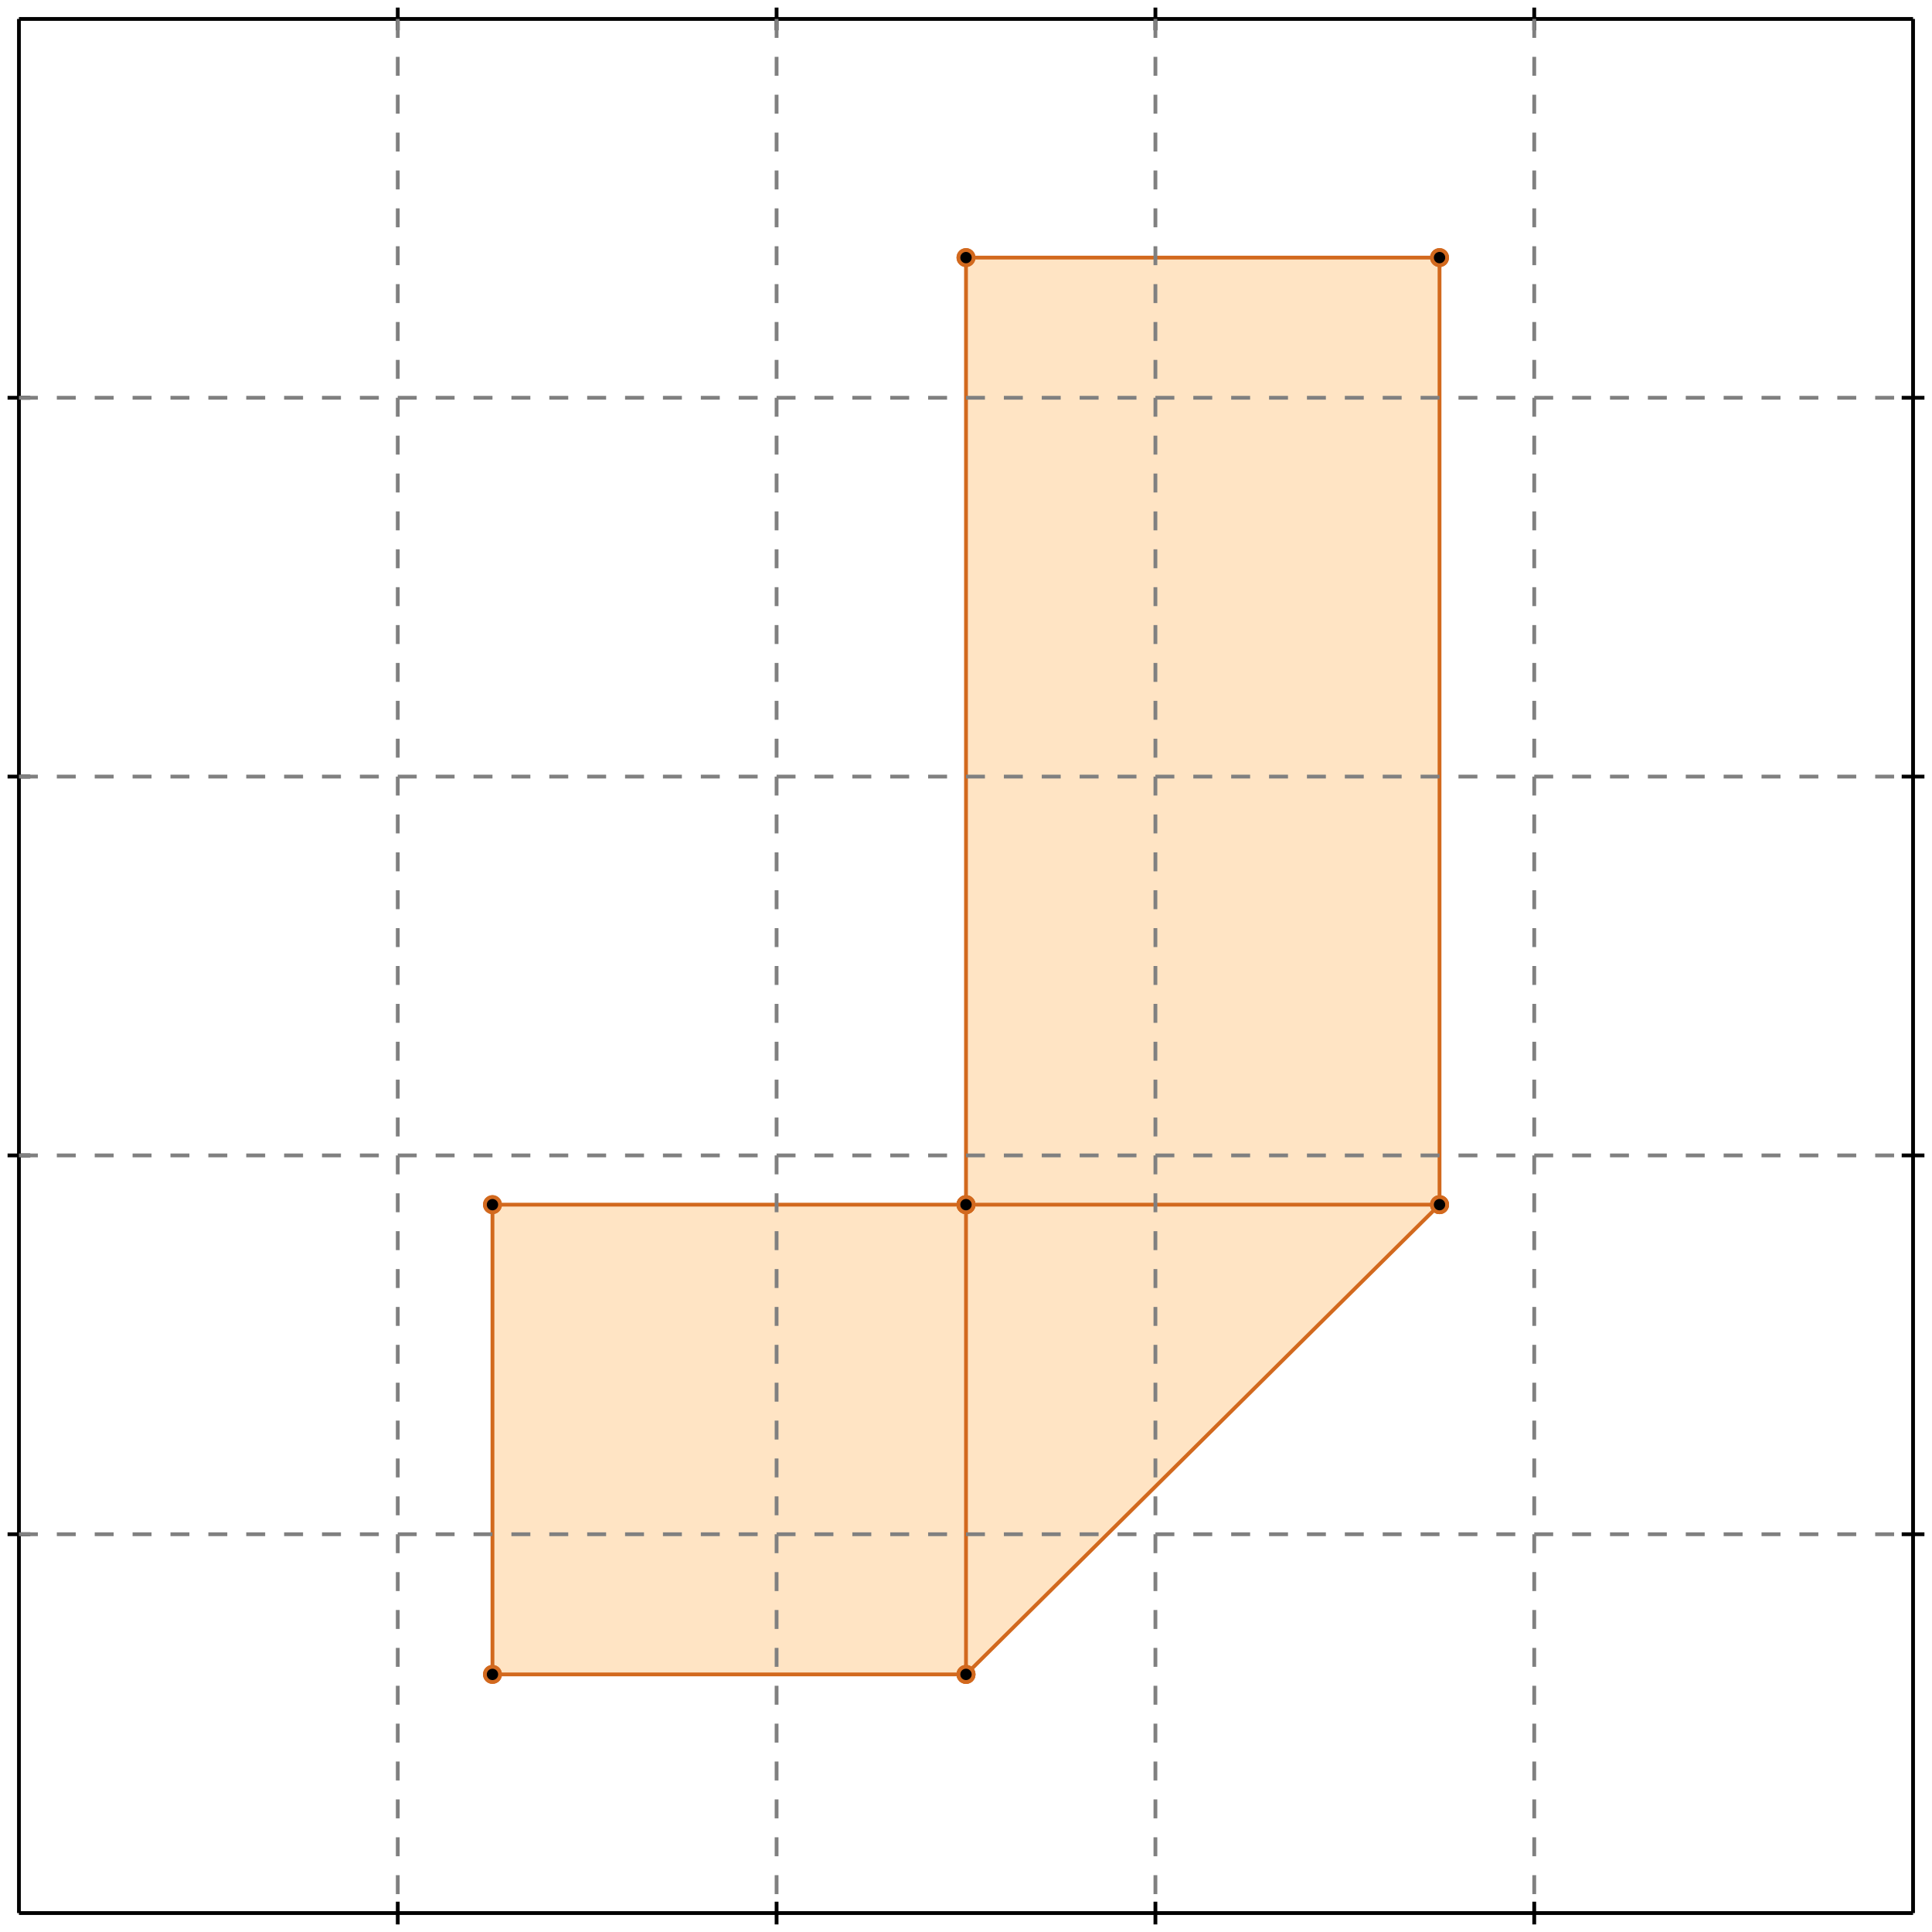 <?xml version="1.0" standalone="no"?>
<!DOCTYPE svg PUBLIC "-//W3C//DTD SVG 1.1//EN" 
  "http://www.w3.org/Graphics/SVG/1.1/DTD/svg11.dtd">
<svg width="510" height="510" version="1.1" id="toplevel"
    xmlns="http://www.w3.org/2000/svg"
    xmlns:xlink="http://www.w3.org/1999/xlink">
  <polygon points="130,442 255,442 380,318 380,68 255,68 255,318 130,318"
           fill="bisque"/>
  <g stroke="chocolate" stroke-width="1">
    <line x1="255" y1="318" x2="255" y2="68"/>
    <circle cx="255" cy="318" r="2"/>
    <circle cx="255" cy="68" r="2"/>
  </g>
  <g stroke="chocolate" stroke-width="1">
    <line x1="255" y1="442" x2="255" y2="318"/>
    <circle cx="255" cy="442" r="2"/>
    <circle cx="255" cy="318" r="2"/>
  </g>
  <g stroke="chocolate" stroke-width="1">
    <line x1="255" y1="318" x2="380" y2="318"/>
    <circle cx="255" cy="318" r="2"/>
    <circle cx="380" cy="318" r="2"/>
  </g>
  <g stroke="chocolate" stroke-width="1">
    <line x1="130" y1="318" x2="255" y2="318"/>
    <circle cx="130" cy="318" r="2"/>
    <circle cx="255" cy="318" r="2"/>
  </g>
  <g stroke="chocolate" stroke-width="1">
    <line x1="255" y1="68" x2="380" y2="68"/>
    <circle cx="255" cy="68" r="2"/>
    <circle cx="380" cy="68" r="2"/>
  </g>
  <g stroke="chocolate" stroke-width="1">
    <line x1="380" y1="318" x2="380" y2="68"/>
    <circle cx="380" cy="318" r="2"/>
    <circle cx="380" cy="68" r="2"/>
  </g>
  <g stroke="chocolate" stroke-width="1">
    <line x1="130" y1="442" x2="130" y2="318"/>
    <circle cx="130" cy="442" r="2"/>
    <circle cx="130" cy="318" r="2"/>
  </g>
  <g stroke="chocolate" stroke-width="1">
    <line x1="255" y1="442" x2="380" y2="318"/>
    <circle cx="255" cy="442" r="2"/>
    <circle cx="380" cy="318" r="2"/>
  </g>
  <g stroke="chocolate" stroke-width="1">
    <line x1="130" y1="442" x2="255" y2="442"/>
    <circle cx="130" cy="442" r="2"/>
    <circle cx="255" cy="442" r="2"/>
  </g>
  <g stroke="black" stroke-width="1">
    <line x1="5" y1="5" x2="505" y2="5"/>
    <line x1="5" y1="5" x2="5" y2="505"/>
    <line x1="505" y1="505" x2="5" y2="505"/>
    <line x1="505" y1="505" x2="505" y2="5"/>
    <line x1="105" y1="2" x2="105" y2="8"/>
    <line x1="2" y1="105" x2="8" y2="105"/>
    <line x1="105" y1="502" x2="105" y2="508"/>
    <line x1="502" y1="105" x2="508" y2="105"/>
    <line x1="205" y1="2" x2="205" y2="8"/>
    <line x1="2" y1="205" x2="8" y2="205"/>
    <line x1="205" y1="502" x2="205" y2="508"/>
    <line x1="502" y1="205" x2="508" y2="205"/>
    <line x1="305" y1="2" x2="305" y2="8"/>
    <line x1="2" y1="305" x2="8" y2="305"/>
    <line x1="305" y1="502" x2="305" y2="508"/>
    <line x1="502" y1="305" x2="508" y2="305"/>
    <line x1="405" y1="2" x2="405" y2="8"/>
    <line x1="2" y1="405" x2="8" y2="405"/>
    <line x1="405" y1="502" x2="405" y2="508"/>
    <line x1="502" y1="405" x2="508" y2="405"/>
  </g>
  <g stroke="gray" stroke-width="1" stroke-dasharray="5,5">
    <line x1="105" y1="5" x2="105" y2="505"/>
    <line x1="5" y1="105" x2="505" y2="105"/>
    <line x1="205" y1="5" x2="205" y2="505"/>
    <line x1="5" y1="205" x2="505" y2="205"/>
    <line x1="305" y1="5" x2="305" y2="505"/>
    <line x1="5" y1="305" x2="505" y2="305"/>
    <line x1="405" y1="5" x2="405" y2="505"/>
    <line x1="5" y1="405" x2="505" y2="405"/>
  </g>
</svg>
